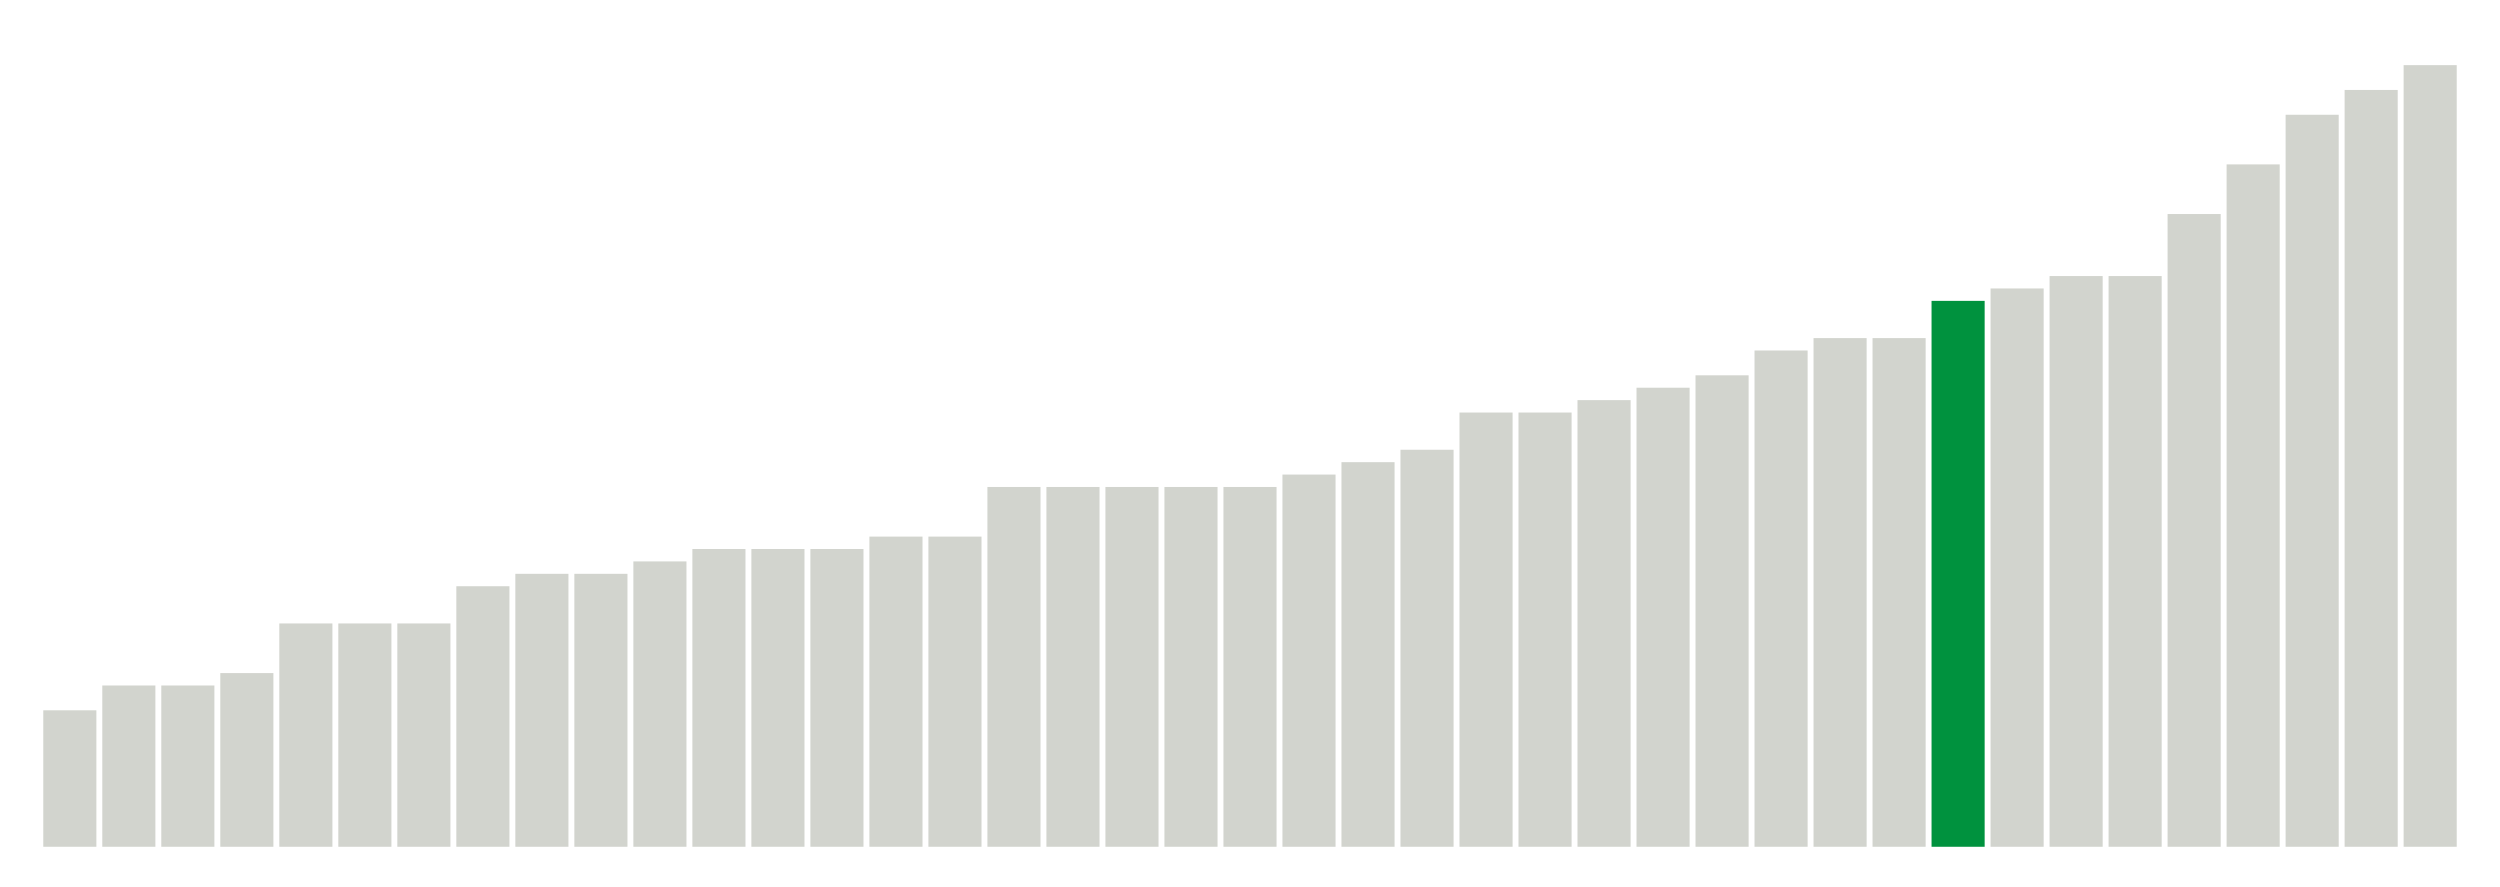 <svg xmlns="http://www.w3.org/2000/svg" xmlns:xlink="http://www.w3.org/1999/xlink" version="1.1" class="marks" width="310" height="110" ><g fill="none" stroke-miterlimit="10" transform="translate(5,5)"><g class="mark-group role-frame root" role="graphics-object" aria-roledescription="group mark container"><g transform="translate(0,0)"><path class="background" aria-hidden="true" d="M0,0h300v100h-300Z" stroke="#ddd" stroke-width="0"/><g><g class="mark-rect role-mark marks" role="graphics-symbol" aria-roledescription="rect mark container"><path d="M0.366,83.077h6.585v16.923h-6.585Z" fill="#D2D4CE"/><path d="M7.683,80h6.585v20h-6.585Z" fill="#D2D4CE"/><path d="M15,80h6.585v20h-6.585Z" fill="#D2D4CE"/><path d="M22.317,78.462h6.585v21.538h-6.585Z" fill="#D2D4CE"/><path d="M29.634,72.308h6.585v27.692h-6.585Z" fill="#D2D4CE"/><path d="M36.951,72.308h6.585v27.692h-6.585Z" fill="#D2D4CE"/><path d="M44.268,72.308h6.585v27.692h-6.585Z" fill="#D2D4CE"/><path d="M51.585,67.692h6.585v32.308h-6.585Z" fill="#D2D4CE"/><path d="M58.902,66.154h6.585v33.846h-6.585Z" fill="#D2D4CE"/><path d="M66.22,66.154h6.585v33.846h-6.585Z" fill="#D2D4CE"/><path d="M73.537,64.615h6.585v35.385h-6.585Z" fill="#D2D4CE"/><path d="M80.854,63.077h6.585v36.923h-6.585Z" fill="#D2D4CE"/><path d="M88.171,63.077h6.585v36.923h-6.585Z" fill="#D2D4CE"/><path d="M95.488,63.077h6.585v36.923h-6.585Z" fill="#D2D4CE"/><path d="M102.805,61.538h6.585v38.462h-6.585Z" fill="#D2D4CE"/><path d="M110.122,61.538h6.585v38.462h-6.585Z" fill="#D2D4CE"/><path d="M117.439,55.385h6.585v44.615h-6.585Z" fill="#D2D4CE"/><path d="M124.756,55.385h6.585v44.615h-6.585Z" fill="#D2D4CE"/><path d="M132.073,55.385h6.585v44.615h-6.585Z" fill="#D2D4CE"/><path d="M139.39,55.385h6.585v44.615h-6.585Z" fill="#D2D4CE"/><path d="M146.707,55.385h6.585v44.615h-6.585Z" fill="#D2D4CE"/><path d="M154.024,53.846h6.585v46.154h-6.585Z" fill="#D2D4CE"/><path d="M161.341,52.308h6.585v47.692h-6.585Z" fill="#D2D4CE"/><path d="M168.659,50.769h6.585v49.231h-6.585Z" fill="#D2D4CE"/><path d="M175.976,46.154h6.585v53.846h-6.585Z" fill="#D2D4CE"/><path d="M183.293,46.154h6.585v53.846h-6.585Z" fill="#D2D4CE"/><path d="M190.61,44.615h6.585v55.385h-6.585Z" fill="#D2D4CE"/><path d="M197.927,43.077h6.585v56.923h-6.585Z" fill="#D2D4CE"/><path d="M205.244,41.538h6.585v58.462h-6.585Z" fill="#D2D4CE"/><path d="M212.561,38.462h6.585v61.538h-6.585Z" fill="#D2D4CE"/><path d="M219.878,36.923h6.585v63.077h-6.585Z" fill="#D2D4CE"/><path d="M227.195,36.923h6.585v63.077h-6.585Z" fill="#D2D4CE"/><path d="M234.512,32.308h6.585v67.692h-6.585Z" fill="#00923E"/><path d="M241.829,30.769h6.585v69.231h-6.585Z" fill="#D2D4CE"/><path d="M249.146,29.231h6.585v70.769h-6.585Z" fill="#D2D4CE"/><path d="M256.463,29.231h6.585v70.769h-6.585Z" fill="#D2D4CE"/><path d="M263.78,21.538h6.585v78.462h-6.585Z" fill="#D2D4CE"/><path d="M271.098,15.385h6.585v84.615h-6.585Z" fill="#D2D4CE"/><path d="M278.415,9.231h6.585v90.769h-6.585Z" fill="#D2D4CE"/><path d="M285.732,6.154h6.585v93.846h-6.585Z" fill="#D2D4CE"/><path d="M293.049,3.077h6.585v96.923h-6.585Z" fill="#D2D4CE"/></g></g><path class="foreground" aria-hidden="true" d="" display="none"/></g></g></g></svg>
